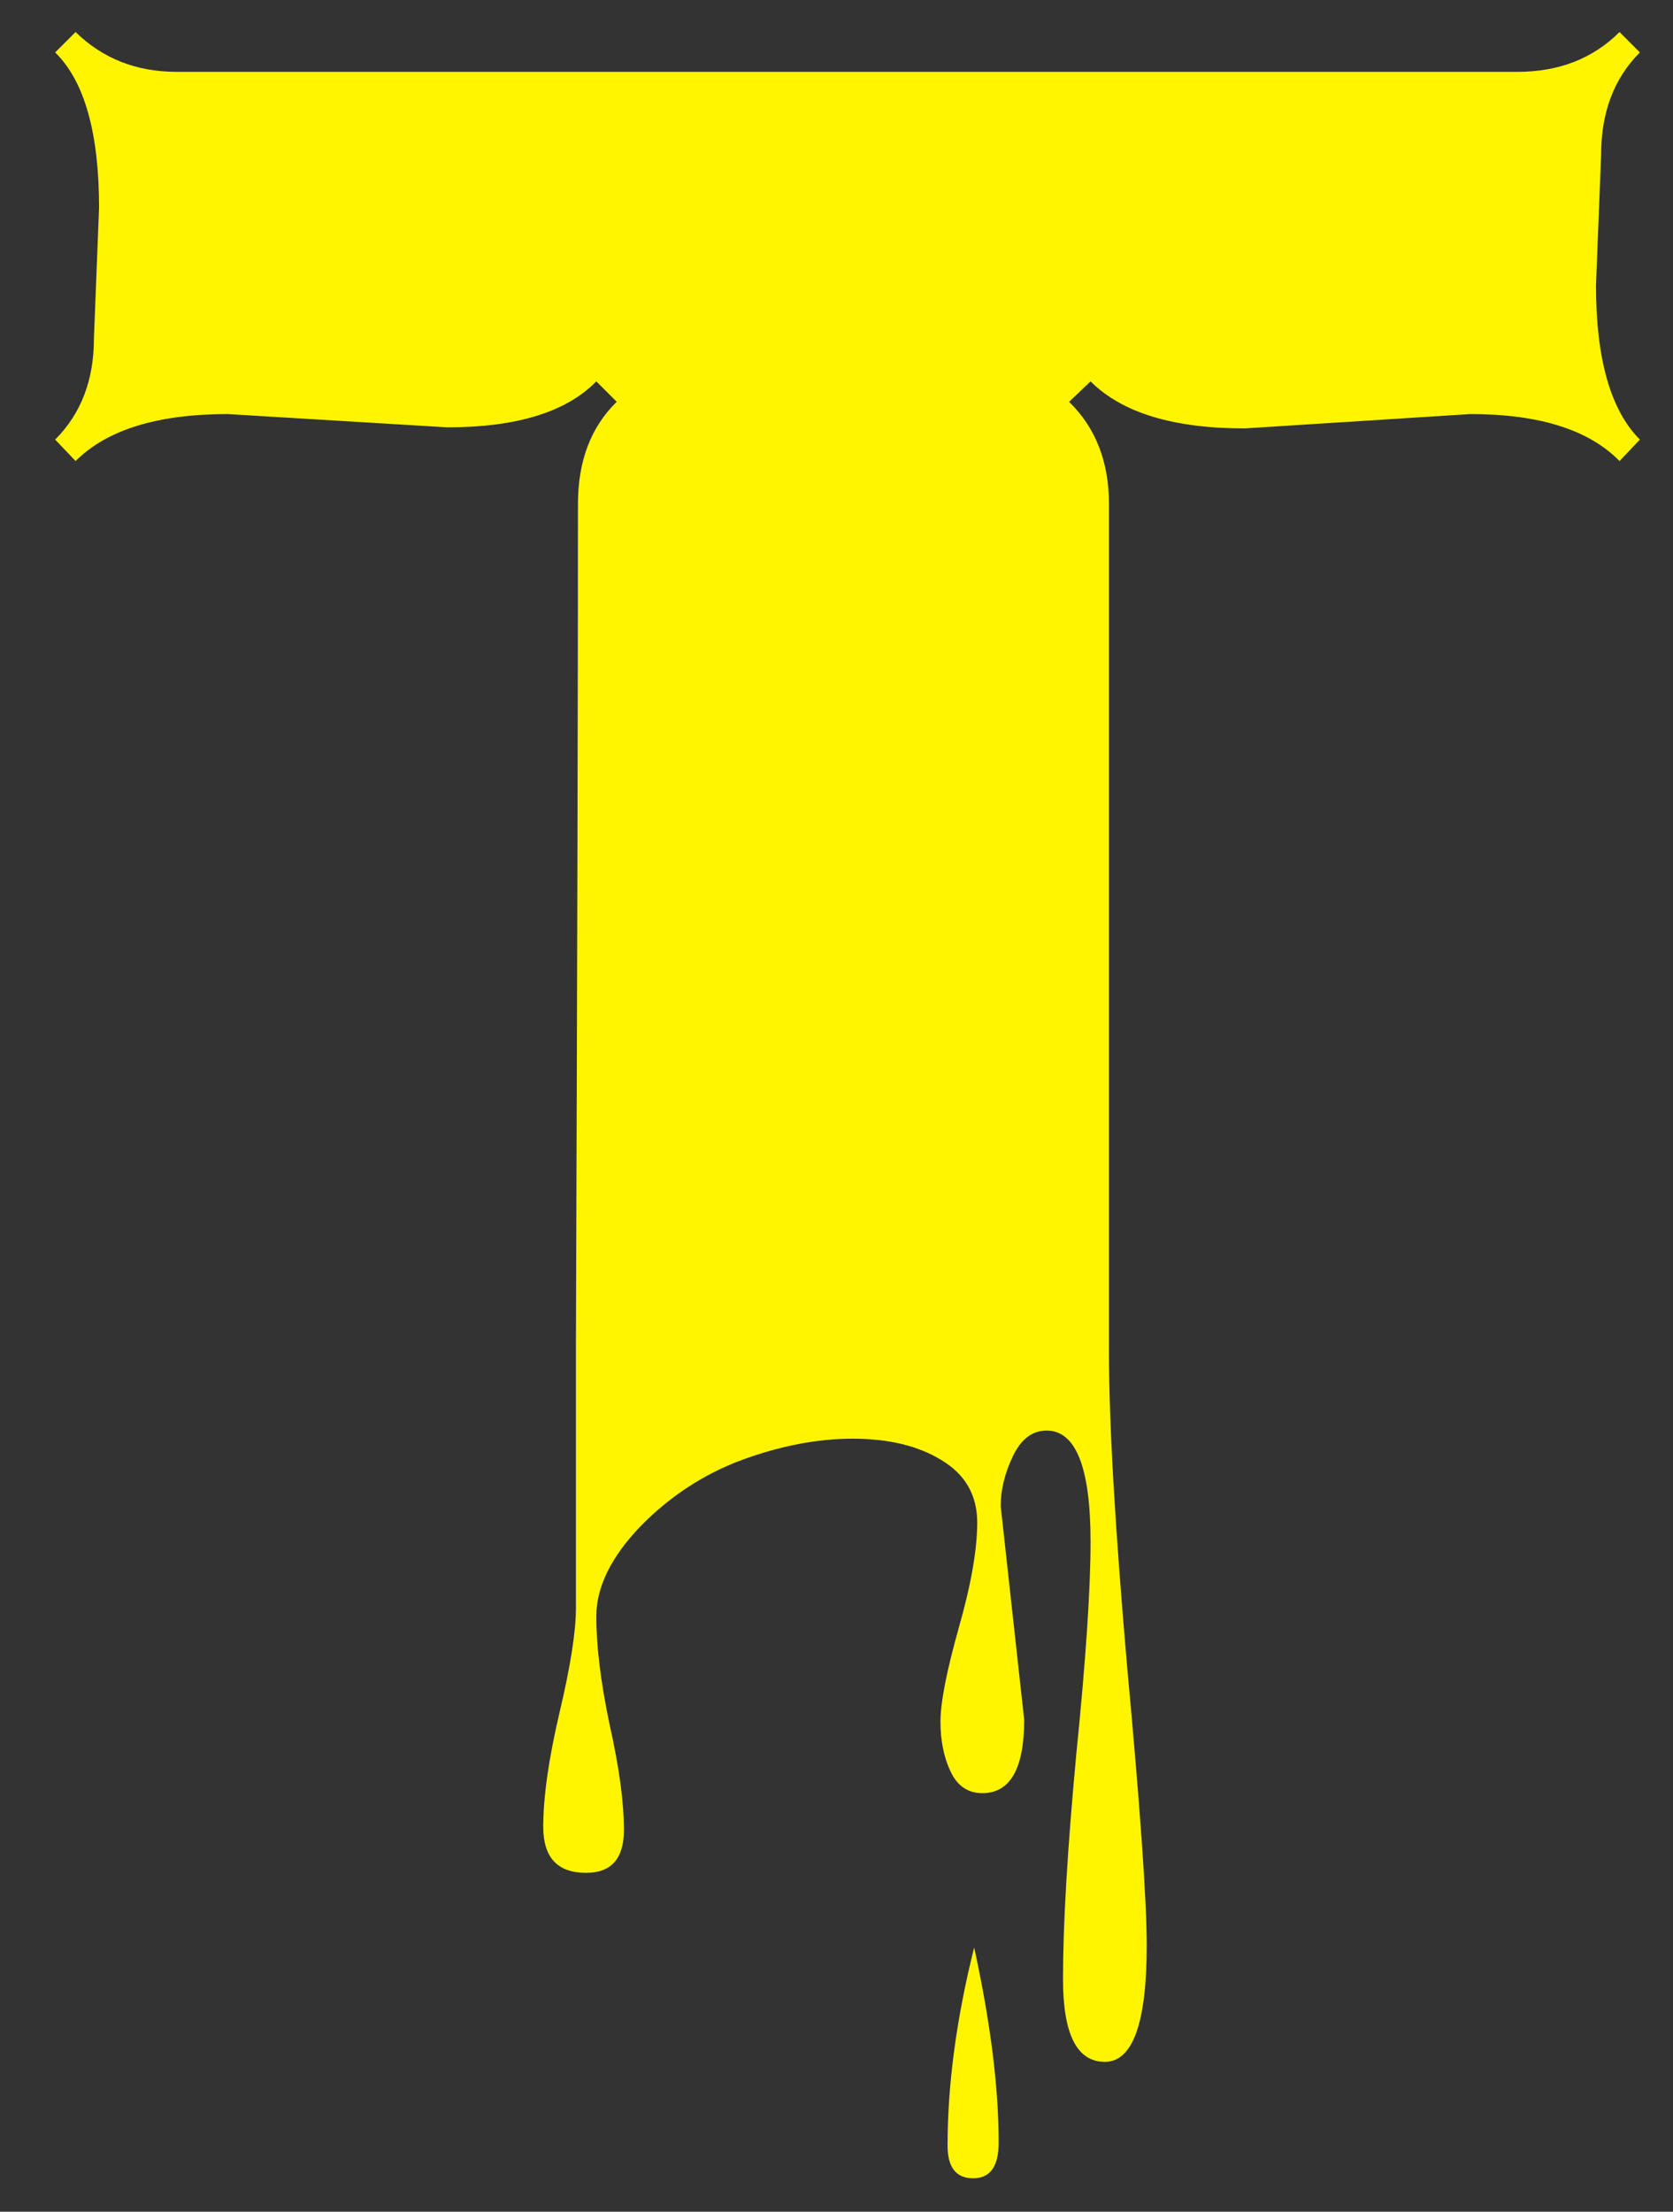 <svg width="28" height="37" viewBox="0 0 28 37" fill="none" xmlns="http://www.w3.org/2000/svg">
<rect x="0" y="0" width="28" height="37" fill="#333333" stroke="none"/>
<path d="M1.572 5.663L1.658 3.475C1.658 2.222 1.413 1.356 0.923 0.877L1.265 0.536C1.72 0.98 2.284 1.202 2.957 1.202H25.395C26.09 1.202 26.66 0.98 27.105 0.536L27.446 0.877C27.013 1.31 26.797 1.88 26.797 2.586L26.711 4.774C26.711 6.004 26.956 6.865 27.446 7.354L27.105 7.713C26.592 7.189 25.76 6.927 24.609 6.927L20.832 7.167C19.636 7.167 18.776 6.904 18.252 6.38L17.893 6.722C18.337 7.155 18.56 7.725 18.56 8.431V22.616C18.56 23.801 18.662 25.567 18.867 27.914C19.084 30.261 19.192 31.804 19.192 32.545C19.192 33.844 18.958 34.493 18.491 34.493C18.024 34.493 17.791 34.032 17.791 33.109C17.791 32.186 17.865 30.933 18.013 29.349C18.172 27.777 18.252 26.592 18.252 25.794C18.252 24.553 18.007 23.932 17.517 23.932C17.278 23.932 17.09 24.074 16.953 24.359C16.816 24.644 16.748 24.923 16.748 25.196L17.141 28.768C17.141 29.588 16.908 29.998 16.44 29.998C16.201 29.998 16.025 29.879 15.911 29.64C15.797 29.4 15.74 29.121 15.74 28.802C15.74 28.483 15.842 27.959 16.047 27.23C16.252 26.512 16.355 25.925 16.355 25.47C16.355 25.014 16.156 24.666 15.757 24.427C15.37 24.188 14.874 24.068 14.27 24.068C13.678 24.068 13.057 24.188 12.407 24.427C11.769 24.666 11.205 25.037 10.715 25.538C10.225 26.051 9.98 26.552 9.98 27.042C9.98 27.543 10.055 28.147 10.203 28.854C10.362 29.56 10.442 30.147 10.442 30.614C10.442 31.092 10.231 31.331 9.81 31.331C9.331 31.331 9.092 31.075 9.092 30.562C9.092 30.061 9.183 29.423 9.365 28.648C9.548 27.874 9.639 27.293 9.639 26.905V22.462C9.661 16.218 9.673 11.541 9.673 8.431C9.673 7.713 9.889 7.144 10.322 6.722L9.98 6.38C9.479 6.893 8.647 7.149 7.485 7.149L3.811 6.927C2.638 6.927 1.789 7.189 1.265 7.713L0.923 7.354C1.356 6.922 1.572 6.358 1.572 5.663ZM16.304 32.579C16.577 33.832 16.714 34.92 16.714 35.843C16.714 36.242 16.572 36.441 16.287 36.441C16.002 36.441 15.859 36.259 15.859 35.895C15.859 34.869 16.008 33.764 16.304 32.579Z" fill="#FFF500"/>
</svg>
